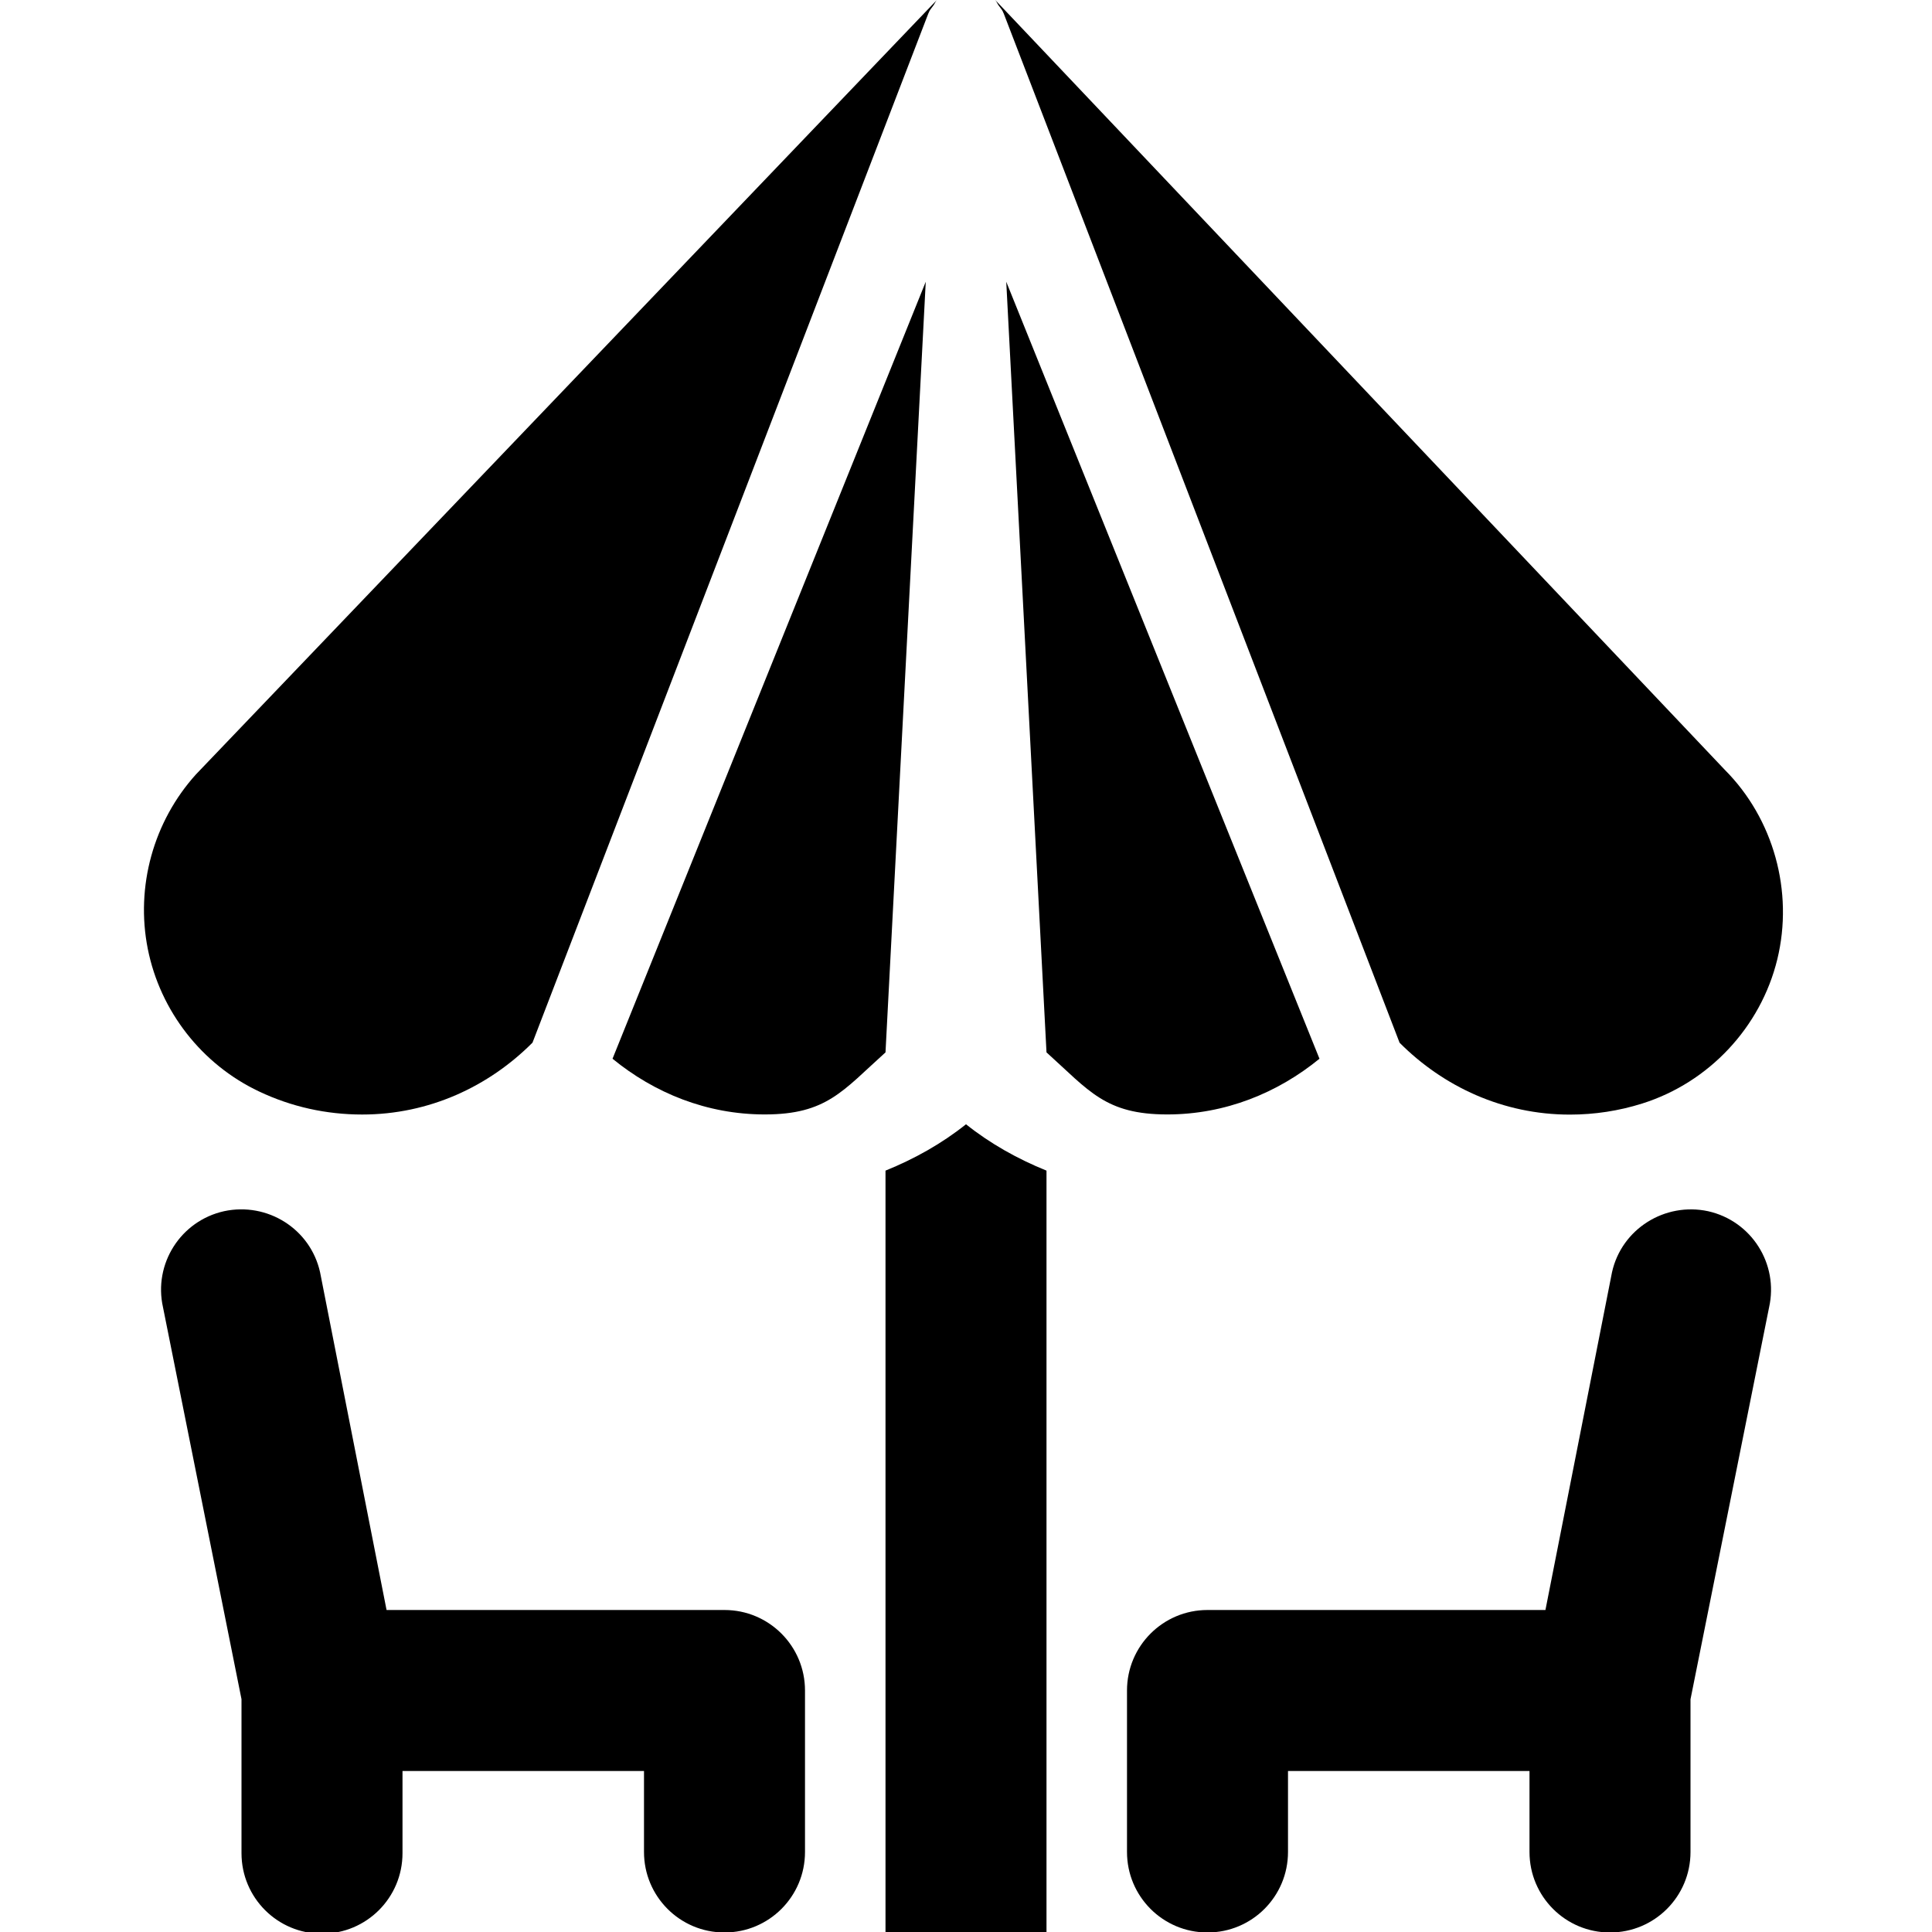 <?xml version="1.0" encoding="utf-8"?>
<!-- Generator: Adobe Illustrator 19.2.0, SVG Export Plug-In . SVG Version: 6.00 Build 0)  -->
<svg version="1.1" xmlns="http://www.w3.org/2000/svg" xmlns:xlink="http://www.w3.org/1999/xlink" x="0px" y="0px" width="24px"
	 height="24px" viewBox="0 0 24 24" enable-background="new 0 0 24 24" xml:space="preserve">
<g id="Filled_Icons">
	<g>
		<path d="M12,13.966c-0.3,0.24-0.64,0.43-1,0.576V24h2v-9.458C12.64,14.396,12.3,14.206,12,13.966z"/>
		<g>
			<path d="M12.5,3.5l0.5,9.573c0.531,0.478,0.731,0.771,1.5,0.771c0.721,0,1.372-0.268,1.891-0.692L12.5,3.5z"/>
			<path d="M21.427,9.564l-9.063-9.563h-0.001c0.017,0.017,0.025,0.042,0.04,0.063c0.001,0.001,0.002,0.003,0.003,0.005
				c0.018,0.026,0.04,0.049,0.053,0.077c0.002,0.005,0.003,0.009,0.005,0.013c0.001,0.003,0.003,0.005,0.004,0.007l4.918,12.787
				c0.544,0.546,1.286,0.893,2.115,0.893c0.307,0,0.609-0.046,0.9-0.138c0.828-0.261,1.471-0.947,1.677-1.79
				C22.284,11.073,22.03,10.169,21.427,9.564z"/>
			<path d="M6.615,12.952l4.918-12.787c0.001-0.002,0.003-0.004,0.004-0.007c0.002-0.004,0.003-0.008,0.005-0.013
				c0.013-0.028,0.035-0.051,0.053-0.077c0.001-0.002,0.002-0.004,0.004-0.005c0.014-0.022,0.023-0.046,0.04-0.064L2.434,9.62
				c-0.528,0.585-0.752,1.394-0.598,2.168c0.154,0.772,0.671,1.435,1.383,1.771c0.401,0.19,0.833,0.286,1.281,0.286
				C5.329,13.845,6.071,13.498,6.615,12.952z"/>
			<path d="M11.5,3.5l-3.891,9.652c0.519,0.425,1.17,0.692,1.891,0.692c0.769,0,0.969-0.294,1.5-0.771L11.5,3.5z"/>
		</g>
		<path d="M9,20H4.802l-0.826-4.196c-0.12-0.539-0.654-0.874-1.193-0.758c-0.539,0.12-0.879,0.654-0.758,1.194L3,21.108v1.913
			c0,0.553,0.447,1,1,1s1-0.447,1-1V22h3v1.006c0,0.553,0.447,1,1,1s1-0.447,1-1V21C10,20.448,9.553,20,9,20z"/>
		<path d="M21.218,15.046c-0.536-0.115-1.073,0.219-1.193,0.758L19.198,20H15c-0.553,0-1,0.448-1,1v2.006c0,0.553,0.447,1,1,1
			s1-0.447,1-1V22h3v1.006c0,0.553,0.447,1,1,1s1-0.447,1-1v-1.897l0.976-4.868C22.097,15.7,21.757,15.166,21.218,15.046z"/>
	</g>
</g>
<g id="invisble_shape">
	<rect fill="none" width="24" height="24"/>
</g>
</svg>
